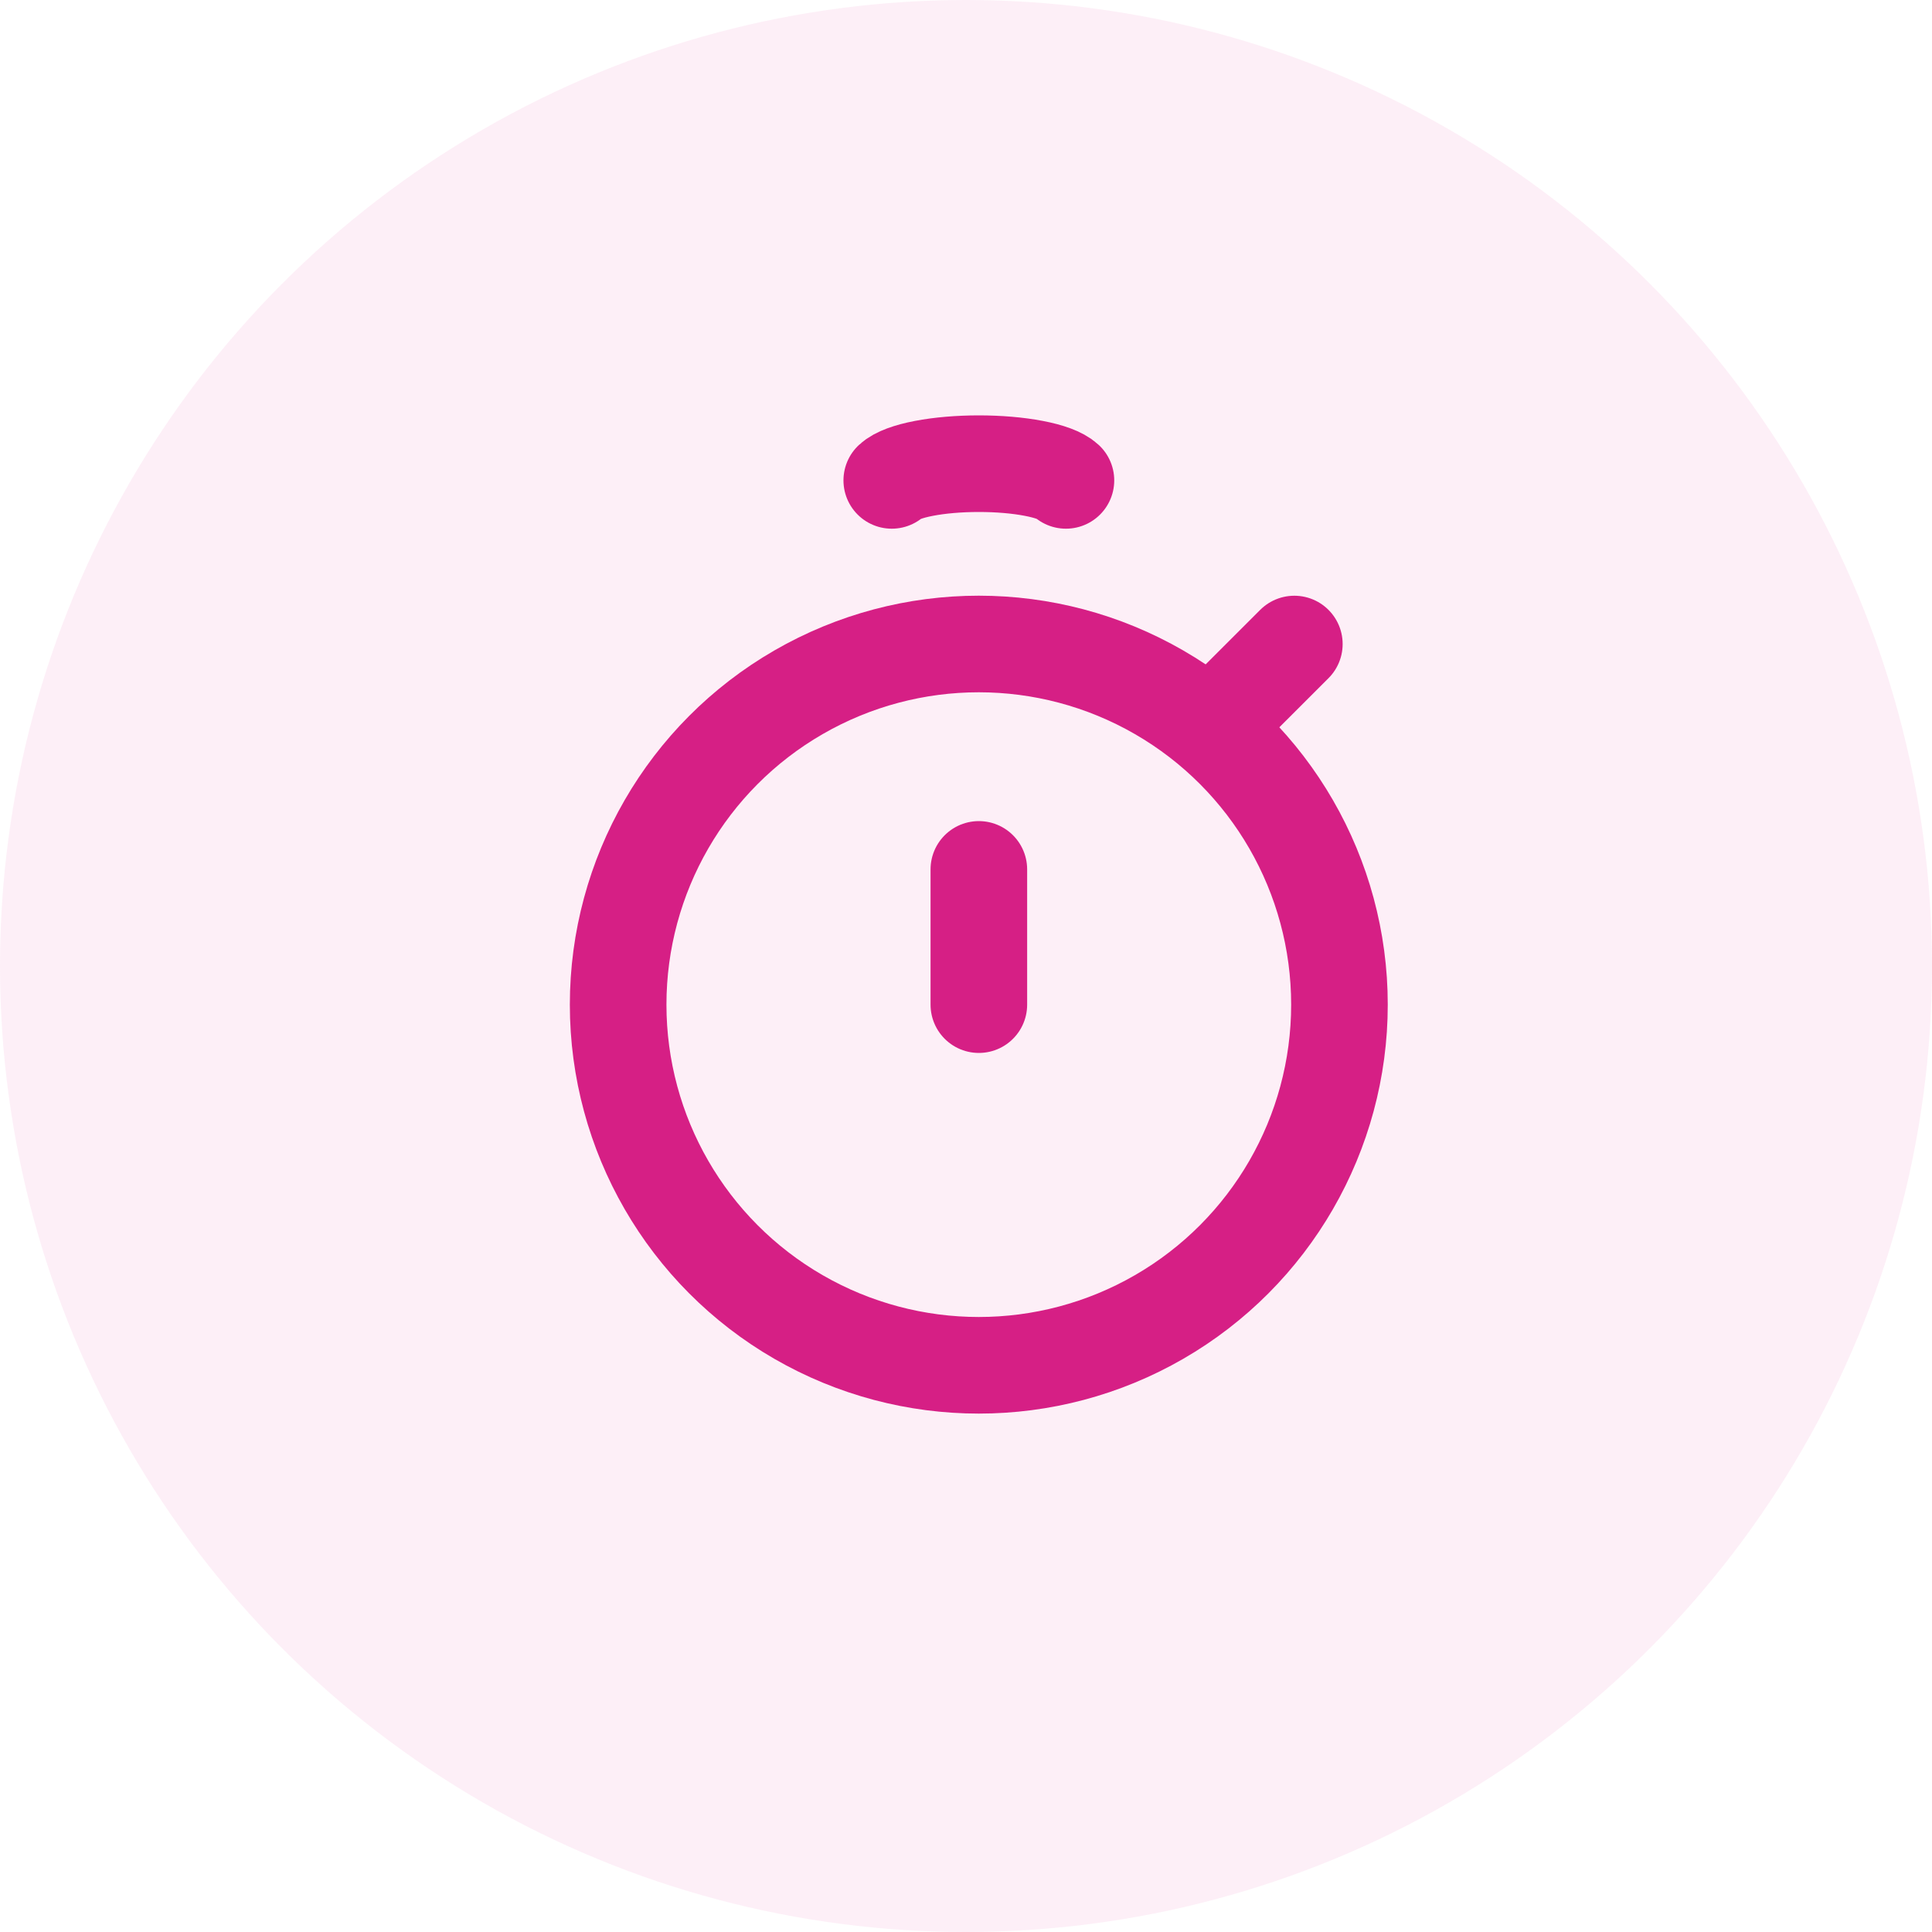 <svg xmlns="http://www.w3.org/2000/svg" width="40" height="40" fill="none" viewBox="0 0 40 40"><g><circle cx="20" cy="20" r="20" fill="#ED5BAC" opacity=".1"/><ellipse cx="20.265" cy="20.8" stroke="#D61F85" stroke-width="2" rx="7.467" ry="7.467"/><path stroke="#D61F85" stroke-linecap="round" stroke-width="2" d="M20.266 20.8L20.266 18"/><path stroke="#D61F85" stroke-linecap="round" stroke-width="2" d="M25.398 14.733L26.798 13.334"/><path stroke="#D61F85" stroke-linecap="round" stroke-width="2" d="M18.463 9.946C18.569 9.847 18.804 9.759 19.13 9.697C19.456 9.634 19.855 9.6 20.266 9.6C20.677 9.6 21.076 9.634 21.402 9.697C21.729 9.759 21.963 9.847 22.069 9.946"/></g></svg>